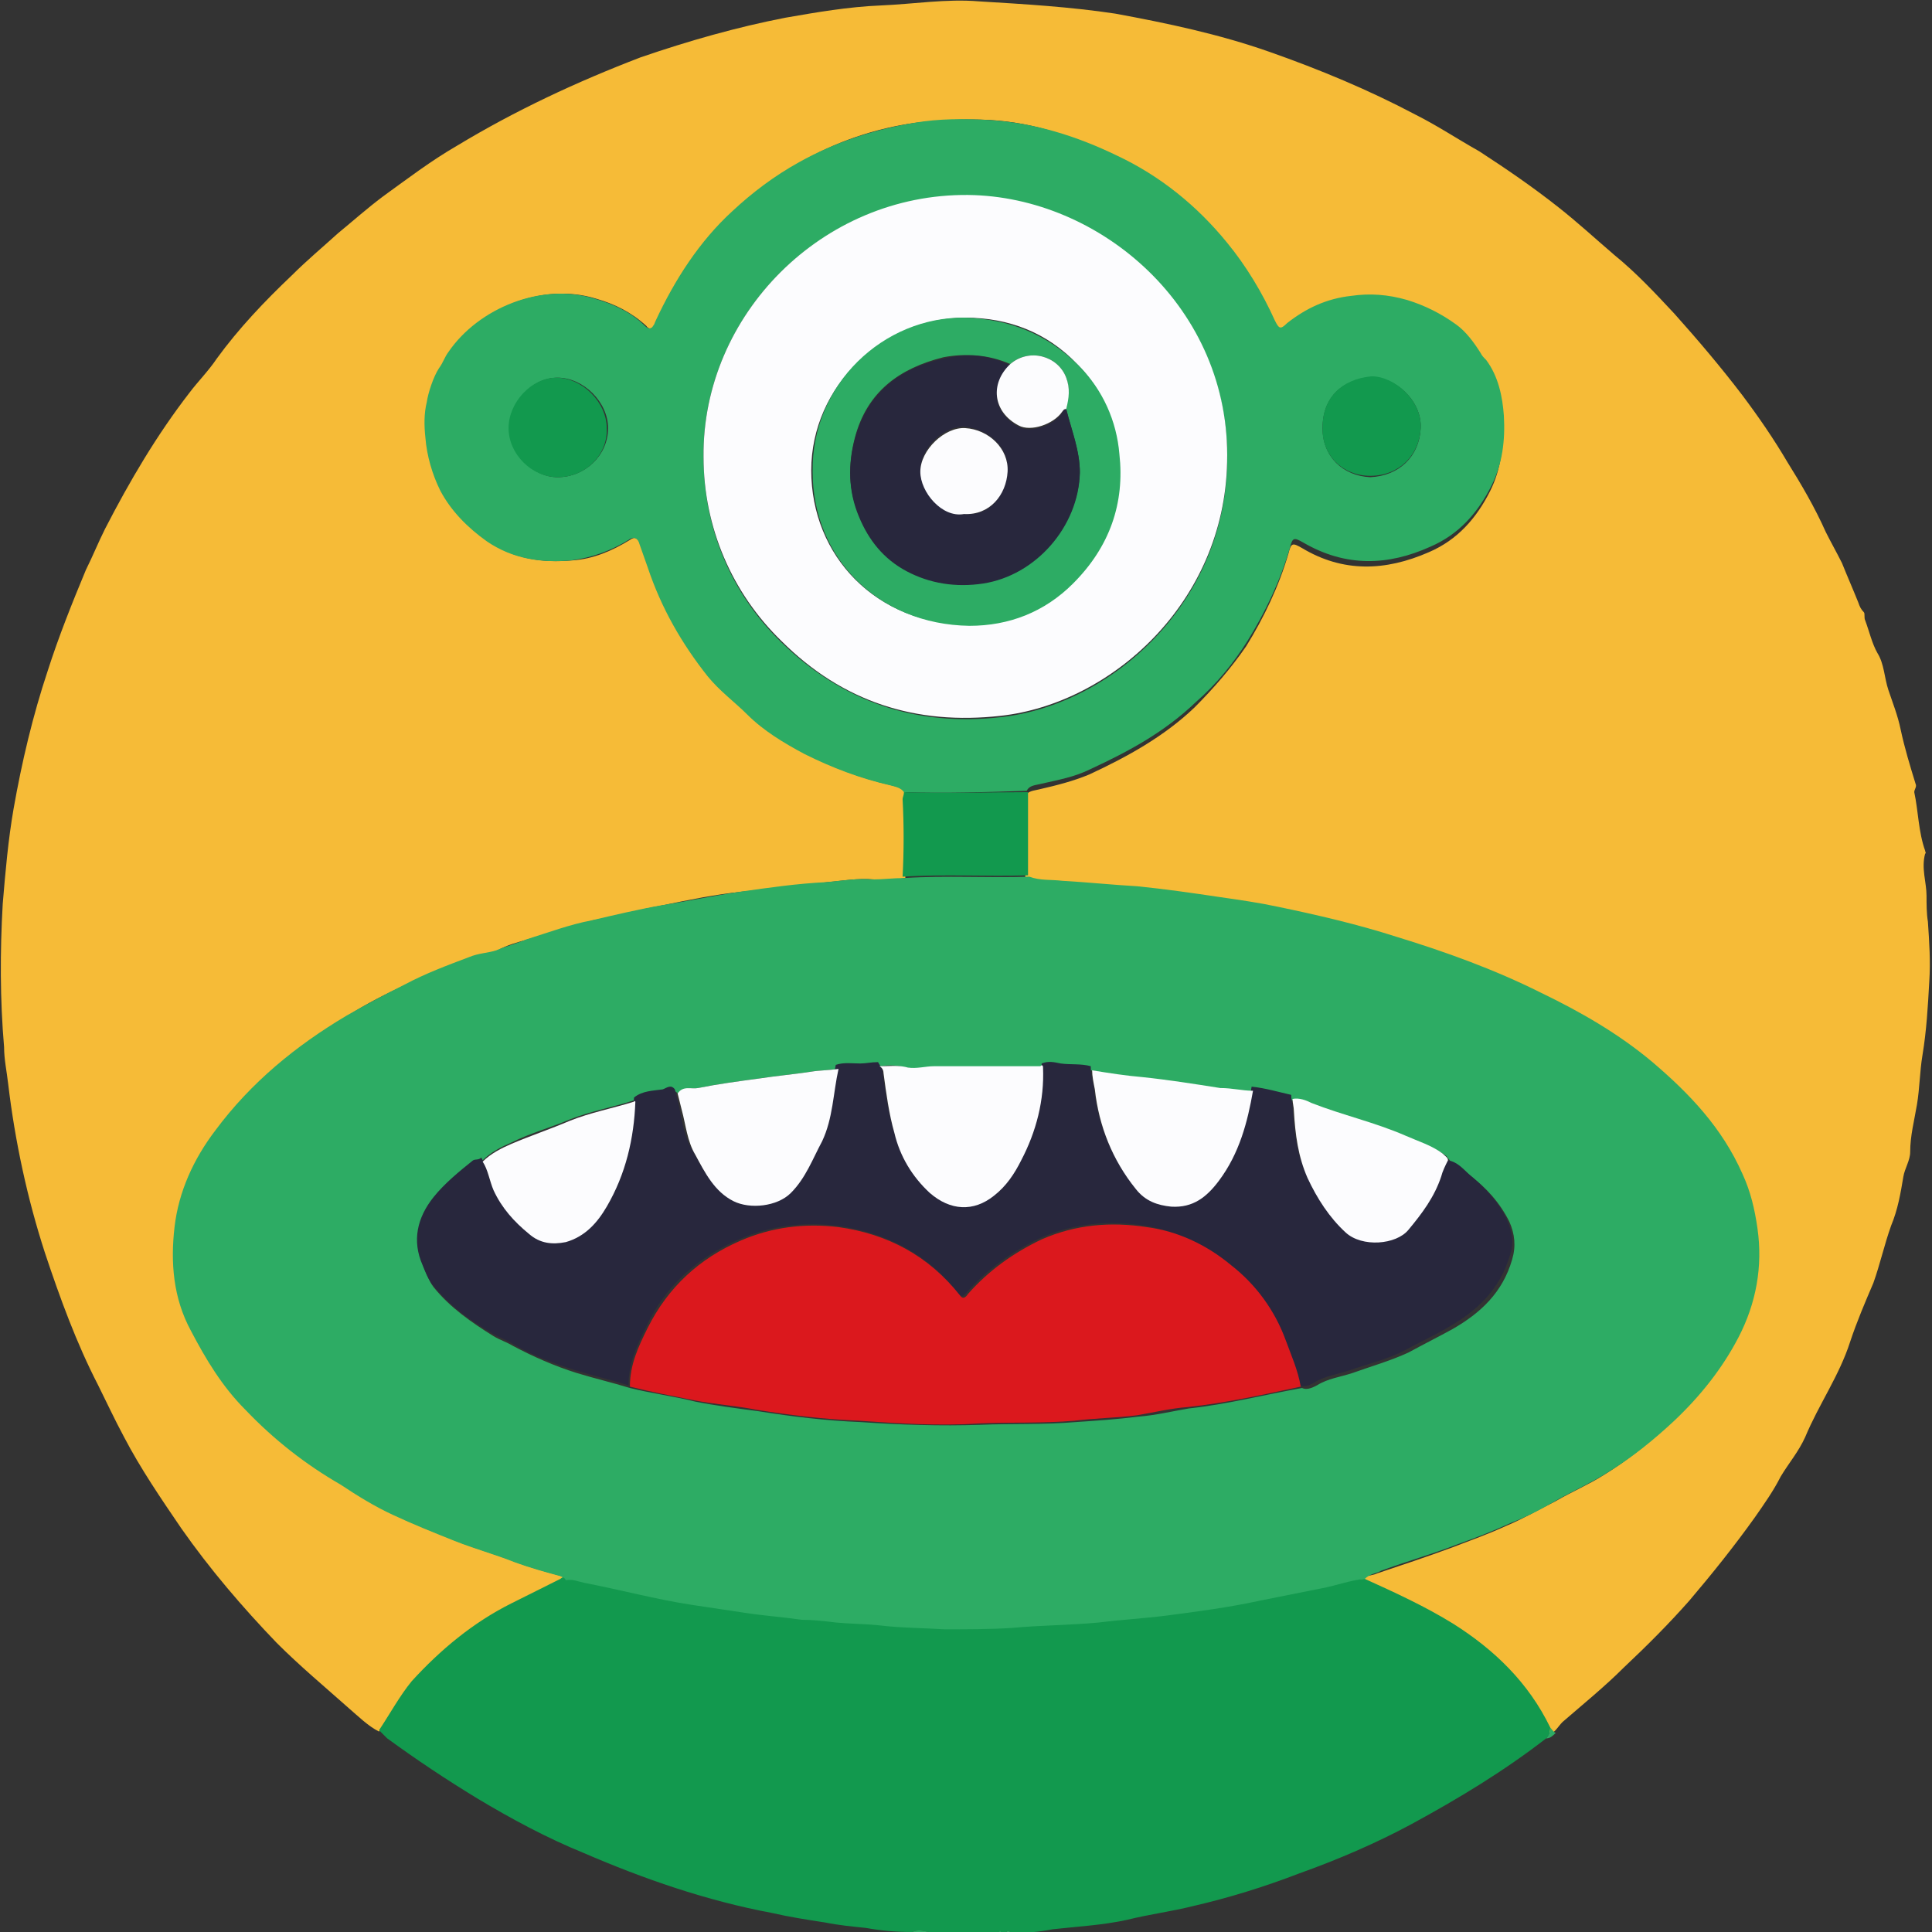 <?xml version="1.0" encoding="utf-8"?>
<!-- Generator: Adobe Illustrator 27.3.1, SVG Export Plug-In . SVG Version: 6.00 Build 0)  -->
<svg version="1.1" id="Ebene_1" xmlns="http://www.w3.org/2000/svg" xmlns:xlink="http://www.w3.org/1999/xlink" x="0px" y="0px"
	 viewBox="0 0 141.7 141.7" style="enable-background:new 0 0 141.7 141.7;" xml:space="preserve">
<rect x="0" y="0" width="141.7" height="141.7" fill="#333333" stroke="none"/>
<style type="text/css">
	.st0{fill:#F6BB37;}
	.st1{fill:#3684C6;}
	.st2{fill:#DCA12A;}
	.st3{fill:#FCFCFE;}
	.st4{fill:#E97E2F;}
	.st5{fill:#28273D;}
	.st6{fill:#7F65AA;}
	.st7{fill:#B49ECB;}
	.st8{fill:#66529D;}
	.st9{fill:#33314C;}
	.st10{fill:#35ACC6;}
	.st11{fill:#27263D;}
	.st12{fill:#DB191D;}
	.st13{fill:#42BEE1;}
	.st14{fill:#EE715E;}
	.st15{fill:#396CB3;}
	.st16{fill:#EA5B4C;}
	.st17{fill:#F2C551;}
	.st18{fill:#27273D;}
	.st19{fill:#B0CF6D;}
	.st20{fill:#28263D;}
	.st21{fill:#9E4A30;}
	.st22{fill:#DB1E1D;}
	.st23{fill:#FBFBFD;}
	.st24{fill:#A3C163;}
	.st25{fill:#3F426D;}
	.st26{fill:#33304C;}
	.st27{fill:#DB181D;}
	.st28{fill:#83C4ED;}
	.st29{fill:#B6622B;}
	.st30{fill:#AB795E;}
	.st31{fill:#88C7EE;}
	.st32{fill:#9BB7CC;}
	.st33{fill:#E97F31;}
	.st34{fill:#CD6F2C;}
	.st35{fill:#A8A4A6;}
	.st36{fill:#84C4EC;}
	.st37{fill:#FEFEFE;}
	.st38{fill:#D91F1D;}
	.st39{fill:#F29454;}
	.st40{fill:#3C86C6;}
	.st41{fill:#F8FAFD;}
	.st42{fill:#AD8ABF;}
	.st43{fill:#67529E;}
	.st44{fill:#F6D373;}
	.st45{fill:#29273D;}
	.st46{fill:#EE715D;}
	.st47{fill:#F9C6BD;}
	.st48{fill:#A65E3A;}
	.st49{fill:#F18B88;}
	.st50{fill:#82C2EC;}
	.st51{fill:#E28080;}
	.st52{fill:#D57474;}
	.st53{fill:#4F5173;}
	.st54{fill:#3785C6;}
	.st55{fill:#E84680;}
	.st56{fill:#28273E;}
	.st57{fill:#E13072;}
	.st58{fill:#F5BA37;}
	.st59{fill:#F3C651;}
	.st60{fill:#DB5144;}
	.st61{fill:#A17FB8;}
	.st62{fill:#AC8ABE;}
	.st63{fill:#342E4F;}
	.st64{fill:#2DAC64;}
	.st65{fill:#5CB993;}
	.st66{fill:#9DBA5C;}
	.st67{fill:#5AB992;}
	.st68{fill:#66529E;}
	.st69{fill:#EA5A4C;}
	.st70{fill:#12994E;}
	.st71{fill:#DE5044;}
	.st72{fill:#EE715F;}
	.st73{fill:#E97F2F;}
	.st74{fill:#A89AC9;}
	.st75{fill:#38B3CD;}
	.st76{fill:#DD3D78;}
	.st77{fill:#F5D373;}
	.st78{fill:#FDEAB4;}
	.st79{fill:#7F66AA;}
	.st80{fill:#3885C6;}
	.st81{fill:#40436D;}
	.st82{fill:#A99ACA;}
	.st83{fill:#34314B;}
	.st84{fill:#F4D273;}
	.st85{fill:#83C5ED;}
	.st86{fill:#D29C2C;}
	.st87{fill:#87C7EE;}
	.st88{fill:#F6BB38;}
	.st89{fill:#F6BB3A;}
	.st90{fill:#E83D69;}
	.st91{fill:#F4BC3F;}
	.st92{fill:#85C5EB;}
	.st93{fill:#DA1E1D;}
	.st94{fill:#DDA736;}
	.st95{fill:#F18D88;}
	.st96{fill:#FFFEFE;}
	.st97{fill:#F9C8BC;}
	.st98{fill:#3B85C6;}
</style>
<g id="IlJ7OD.tif">
	<g>
		<path class="st0" d="M27.8,127c-0.8-0.4-1.5-1.1-2.2-1.7c-1.8-1.6-3.6-3.1-5.3-4.8c-2.5-2.6-4.9-5.4-7-8.4c-1.5-2.2-3-4.4-4.2-6.7
			c-0.7-1.3-1.3-2.6-1.9-3.8c-1.6-3.1-2.8-6.4-3.9-9.7c-1.3-4-2.2-8.2-2.7-12.4c-0.1-0.9-0.3-1.8-0.3-2.7c-0.3-3.5-0.3-7-0.1-10.5
			c0.2-2.4,0.4-4.7,0.8-7c0.6-3.4,1.4-6.8,2.5-10.1c0.8-2.5,1.8-5,2.8-7.4c0.5-1,0.9-2,1.4-3c1.8-3.5,3.8-6.9,6.2-10
			c0.6-0.8,1.4-1.6,2-2.5c1.6-2.2,3.5-4.2,5.5-6.1c1.1-1.1,2.3-2.1,3.4-3.1c1.1-0.9,2.1-1.8,3.3-2.7c1.8-1.3,3.5-2.6,5.4-3.7
			c4.3-2.6,8.8-4.7,13.5-6.5c3.5-1.2,7-2.2,10.6-2.9c2.3-0.4,4.6-0.8,7-0.9c2.4-0.1,4.8-0.5,7.2-0.3c3.3,0.2,6.7,0.4,10,0.9
			c3.8,0.7,7.6,1.5,11.3,2.8c3.7,1.3,7.3,2.8,10.7,4.6c1.6,0.8,3.1,1.8,4.7,2.7c2,1.3,3.9,2.6,5.8,4.1c1.4,1.1,2.7,2.3,4.1,3.5
			c1.6,1.3,3,2.8,4.4,4.3c1.7,1.9,3.4,3.9,5,6c1.2,1.6,2.3,3.2,3.3,4.9c1,1.6,2,3.3,2.8,5.1c0.4,0.8,0.8,1.5,1.2,2.3
			c0.4,1,0.8,1.9,1.2,2.9c0.1,0.3,0.2,0.5,0.4,0.7c0.1,0.1,0,0.4,0.1,0.6c0.3,0.8,0.5,1.7,0.9,2.4c0.5,0.8,0.5,1.8,0.8,2.7
			c0.3,0.9,0.7,1.9,0.9,2.9c0.3,1.4,0.7,2.7,1.1,4c0.1,0.2-0.1,0.4-0.1,0.6c0.3,1.4,0.3,2.9,0.8,4.3c0,0.1,0.1,0.2,0,0.2
			c-0.3,1.1,0.1,2.1,0.1,3.1c0,0.6,0,1.3,0.1,1.9c0.1,1.5,0.2,2.9,0.1,4.4c-0.1,1.8-0.2,3.6-0.5,5.4c-0.2,1.2-0.2,2.4-0.4,3.6
			c-0.2,1.2-0.5,2.3-0.5,3.5c0,0.6-0.4,1.2-0.5,1.8c-0.2,1.2-0.4,2.4-0.9,3.6c-0.5,1.4-0.8,2.8-1.3,4.2c-0.6,1.4-1.2,2.8-1.7,4.3
			c-0.8,2.5-2.3,4.6-3.3,7c-0.5,1.1-1.2,1.9-1.8,2.9c-0.5,1-1.2,2-1.9,3c-1.5,2.1-3.1,4.1-4.8,6.1c-1.5,1.7-3.1,3.3-4.8,4.9
			c-1.4,1.4-3,2.7-4.5,4c-0.3,0.3-0.5,0.7-0.9,0.9c-0.1-0.1-0.2-0.3-0.4-0.4c-1.6-3.3-4.1-5.6-7.1-7.6c-2-1.3-4.3-2.3-6.5-3.3
			c0.4-0.4,0.9-0.3,1.3-0.5c1.8-0.6,3.6-1.2,5.5-1.9c1.3-0.5,2.7-1,4-1.6c1.2-0.5,2.4-1.2,3.6-1.8c1.2-0.7,2.4-1.2,3.5-1.9
			c1.8-1.1,3.4-2.4,4.9-3.8c1.9-1.8,3.5-3.8,4.7-6.1c1.2-2.5,1.8-5.1,1.4-8c-0.2-1.4-0.6-2.7-1.1-4c-1.4-3.3-3.8-5.9-6.6-8.2
			c-2.5-2.1-5.3-3.7-8.2-5.1c-3.4-1.7-7-3-10.6-4.1c-2.9-0.9-5.8-1.6-8.7-2.2c-1.4-0.3-2.8-0.5-4.2-0.7c-2-0.3-4-0.6-6.1-0.8
			c-1.8-0.2-3.7-0.4-5.5-0.4c-0.8,0-1.6,0-2.4-0.3c0-0.2,0-0.5,0-0.7c0-1.8,0-3.6,0-5.4c0.2-0.4,0.6-0.4,1-0.5
			c1.3-0.3,2.5-0.6,3.7-1.1c2.8-1.3,5.5-2.8,7.7-4.9c1.4-1.4,2.7-2.9,3.8-4.5c1.3-2.1,2.4-4.4,3.1-6.8c0.2-0.8,0.3-0.8,1-0.4
			c3,1.8,6.1,1.7,9.3,0.3c2.1-0.9,3.5-2.5,4.5-4.5c0.8-1.6,1-3.4,0.9-5.1c-0.1-1.5-0.4-2.9-1.3-4.1c-0.1-0.2-0.3-0.3-0.4-0.5
			c-0.5-0.8-1.1-1.5-1.8-2.1c-1.1-0.8-2.3-1.4-3.6-1.8c-1.4-0.4-2.7-0.5-4.1-0.3c-1.8,0.2-3.3,1-4.7,2c-0.5,0.4-0.7,0.4-0.9-0.2
			c-0.9-2.1-2.1-4-3.5-5.7c-2.2-2.7-4.9-4.9-8.1-6.4C79,10,75.9,9,72.6,8.8c-1.8-0.1-3.6,0-5.4,0.2c-3,0.4-5.9,1.4-8.5,2.9
			c-1.8,1-3.4,2.2-4.9,3.6c-2.5,2.3-4.3,5-5.6,8c-0.1,0.1-0.1,0.3-0.2,0.4c-0.2,0.2-0.4,0.3-0.6,0c-1.1-1-2.3-1.6-3.7-2
			c-3.9-1.2-8.5,0.7-10.7,3.9c-0.3,0.4-0.4,0.8-0.7,1.2c-0.4,0.6-0.8,1.8-0.9,2.5c-0.2,0.9-0.2,1.8-0.1,2.6c0.2,1.4,0.5,2.7,1.1,3.9
			c0.8,1.5,2,2.7,3.4,3.7c1.9,1.3,4,1.6,6.2,1.4c1.5-0.1,2.9-0.7,4.2-1.5c0.4-0.3,0.6-0.1,0.8,0.3c0.2,0.6,0.4,1.1,0.6,1.7
			c1,2.9,2.5,5.5,4.4,8c0.8,1.1,1.9,1.8,2.9,2.8c1.2,1.2,2.7,2.1,4.2,2.9c2,1,4.1,1.8,6.3,2.3c0.3,0.1,0.7,0.1,1,0.5
			c0,0.2,0,0.4,0,0.6c0,1.9,0,3.8,0,5.7c-0.8,0.1-1.5,0.2-2.3,0.1c-1.2-0.1-2.3,0.1-3.4,0.2c-2.1,0.2-4.2,0.5-6.3,0.7
			c-1.9,0.2-3.9,0.6-5.8,1c-1.7,0.3-3.4,0.8-5.1,1.1c-1.6,0.4-3.2,0.9-4.8,1.4c-0.7,0.2-1.5,0.4-2.2,0.8c-0.6,0.3-1.3,0.3-2,0.5
			c-1.6,0.6-3.2,1.3-4.7,2c-1.5,0.7-2.9,1.4-4.3,2.3c-3.7,2.2-7,4.9-9.6,8.4c-1.6,2.1-2.7,4.5-3,7.1c-0.3,2.6,0,5.2,1.2,7.6
			c1.1,2.1,2.4,4.1,4,5.8c2.1,2.1,4.5,3.9,7,5.5c1.3,0.7,2.5,1.5,3.8,2.2c1.5,0.7,3,1.3,4.5,1.9c1.5,0.6,3,1,4.5,1.6
			c1.1,0.4,2.2,0.7,3.3,1c0.2,0,0.3,0.1,0.4,0.3c-0.1,0.1-0.2,0.2-0.3,0.2c-1.2,0.6-2.4,1.2-3.6,1.8c-2.8,1.4-5.2,3.3-7.3,5.7
			C29.2,124.5,28.6,125.8,27.8,127z"/>
		<path class="st70" d="M100.1,115.8c2.2,1,4.4,2,6.5,3.3c3,1.9,5.5,4.3,7.1,7.6c0,0.3-0.1,0.6-0.3,0.8c-3.1,2.4-6.4,4.4-9.9,6.3
			c-2.6,1.4-5.4,2.6-8.2,3.6c-2.6,1-5.2,1.8-7.8,2.4c-1.6,0.4-3.2,0.6-4.8,1c-1.8,0.4-3.7,0.5-5.5,0.7c-1,0.2-2,0.3-3.1,0.2
			c-0.1-0.1-0.2-0.1-0.3,0c-0.1,0-0.3,0-0.4,0c0-0.1-0.1,0-0.1,0c-1.7,0.1-3.5,0.1-5.2,0c-0.4-0.1-0.8-0.2-1.2,0
			c-1.2,0-2.3-0.1-3.4-0.3c-1-0.1-2-0.2-3-0.4c-1.3-0.2-2.6-0.4-3.9-0.7c-4.8-0.9-9.4-2.5-13.8-4.4c-2.7-1.1-5.3-2.5-7.8-4
			c-2.3-1.4-4.4-2.8-6.6-4.4c-0.2-0.2-0.4-0.4-0.6-0.6c0.8-1.2,1.5-2.5,2.4-3.6c2.1-2.3,4.5-4.3,7.3-5.7c1.2-0.6,2.4-1.2,3.6-1.8
			c0.1-0.1,0.2-0.1,0.3-0.2c0.5,0,1,0.1,1.4,0.2c2.6,0.6,5.1,1.2,7.8,1.6c1.3,0.2,2.6,0.4,4,0.6c1.4,0.2,2.8,0.3,4.1,0.5
			c0.8,0.1,1.7,0.2,2.5,0.2c1,0.1,2.1,0.1,3.1,0.2c1.6,0.2,3.3,0.2,4.9,0.3c1.6,0.1,3.3,0.1,4.9-0.1c2.1-0.1,4.3-0.2,6.4-0.4
			c1.6-0.2,3.3-0.3,4.9-0.5c2.3-0.3,4.6-0.6,6.9-1.1c1.5-0.3,3-0.6,4.5-0.9C98,116.2,99,115.8,100.1,115.8z"/>
		<path class="st64" d="M113.4,127.5c0.2-0.2,0.3-0.5,0.3-0.8c0.1,0.1,0.2,0.3,0.4,0.4C113.9,127.3,113.7,127.5,113.4,127.5z"/>
		<path class="st64" d="M66.9,141.7c0.4-0.2,0.8-0.1,1.2,0C67.7,141.7,67.3,141.7,66.9,141.7z"/>
		<path class="st64" d="M73.8,141.7c0.1-0.1,0.2-0.1,0.3,0C74,141.7,73.9,141.7,73.8,141.7z"/>
		<path class="st64" d="M73.3,141.7c0-0.1,0.1-0.1,0.1,0C73.4,141.7,73.4,141.7,73.3,141.7L73.3,141.7z"/>
		<path class="st64" d="M100.1,115.8c-1.1,0.1-2.1,0.5-3.2,0.7c-1.5,0.3-3,0.6-4.5,0.9c-2.3,0.5-4.6,0.8-6.9,1.1
			c-1.6,0.2-3.3,0.3-4.9,0.5c-2.1,0.2-4.3,0.2-6.4,0.4c-1.6,0.1-3.3,0.1-4.9,0.1c-1.6-0.1-3.3-0.1-4.9-0.3c-1-0.1-2.1-0.1-3.1-0.2
			c-0.8-0.1-1.7-0.2-2.5-0.2c-1.4-0.2-2.8-0.3-4.1-0.5c-1.3-0.2-2.7-0.4-4-0.6c-2.6-0.4-5.2-1.1-7.8-1.6c-0.5-0.1-0.9-0.3-1.4-0.2
			c-0.1-0.2-0.2-0.2-0.4-0.3c-1.1-0.3-2.2-0.6-3.3-1c-1.5-0.6-3-1-4.5-1.6c-1.5-0.6-3-1.2-4.5-1.9c-1.3-0.6-2.6-1.4-3.8-2.2
			c-2.6-1.5-4.9-3.3-7-5.5c-1.7-1.7-2.9-3.7-4-5.8c-1.3-2.4-1.5-5-1.2-7.6c0.3-2.6,1.4-5,3-7.1c2.6-3.5,5.9-6.2,9.6-8.4
			c1.4-0.8,2.9-1.6,4.3-2.3c1.5-0.8,3.1-1.4,4.7-2c0.7-0.3,1.4-0.3,2-0.5c0.7-0.3,1.5-0.5,2.2-0.8c1.6-0.5,3.2-1.1,4.8-1.4
			c1.7-0.4,3.4-0.8,5.1-1.1c1.9-0.3,3.8-0.7,5.8-1c2.1-0.3,4.2-0.6,6.3-0.7c1.1-0.1,2.3-0.3,3.4-0.2c0.8,0,1.5-0.1,2.3-0.1
			c3.1-0.2,6.1,0,9.2-0.1c0.8,0.3,1.6,0.2,2.4,0.3c1.8,0.1,3.7,0.3,5.5,0.4c2,0.2,4.1,0.5,6.1,0.8c1.4,0.2,2.8,0.4,4.2,0.7
			c2.9,0.6,5.9,1.3,8.7,2.2c3.6,1.1,7.2,2.4,10.6,4.1c2.9,1.4,5.7,3,8.2,5.1c2.7,2.3,5.1,4.8,6.6,8.2c0.6,1.3,0.9,2.6,1.1,4
			c0.4,2.8-0.1,5.5-1.4,8c-1.2,2.3-2.8,4.3-4.7,6.1c-1.5,1.4-3.1,2.7-4.9,3.8c-1.1,0.7-2.4,1.3-3.5,1.9c-1.2,0.7-2.3,1.3-3.6,1.8
			c-1.3,0.6-2.6,1.1-4,1.6c-1.8,0.7-3.6,1.2-5.5,1.9C101,115.4,100.5,115.4,100.1,115.8z M64.6,78.2c-0.4,0-0.8,0.1-1.3,0.1
			c-0.6,0-1.2-0.1-1.8,0.1c-0.7,0.1-1.4,0.1-2,0.2c-1.3,0.2-2.5,0.3-3.8,0.5c-1.5,0.2-3,0.4-4.5,0.7c-0.5,0.1-1.1-0.1-1.5,0.4
			c-0.3-0.4-0.6,0-0.9,0c-0.7,0.1-1.5,0.2-2.1,0.6c0-0.1-0.1-0.1-0.2-0.1c-1.5,0.5-3.2,0.8-4.7,1.4c-1.4,0.6-2.9,1-4.3,1.7
			c-0.7,0.3-1.5,0.7-2.1,1.3c-0.2,0.2-0.4,0.1-0.6,0.2c-1.1,0.8-2.1,1.6-2.9,2.7c-1.2,1.5-1.6,3.1-0.8,5c0.2,0.5,0.4,1,0.7,1.4
			c1.2,1.5,2.8,2.6,4.4,3.6c0.5,0.3,0.9,0.4,1.4,0.7c1.5,0.8,3.1,1.5,4.7,2c1.3,0.4,2.6,0.7,3.9,1.1c1.6,0.4,3.2,0.6,4.8,1
			c1.5,0.3,3.1,0.5,4.6,0.7c2.5,0.4,5,0.7,7.5,0.8c2.9,0.2,5.9,0.3,8.8,0.2c2.3-0.1,4.7,0,7-0.2c1.5-0.1,3-0.2,4.6-0.4
			c1.3-0.1,2.5-0.4,3.7-0.6c2.8-0.3,5.5-1,8.3-1.5c0.4,0.2,0.9-0.1,1.1-0.2c0.8-0.5,1.7-0.6,2.6-0.9c1.4-0.5,2.8-0.9,4.1-1.5
			c1.1-0.6,2.1-1.1,3.2-1.7c2.1-1.2,3.7-2.7,4.4-5.1c0.3-1,0.2-1.9-0.2-2.8c-0.7-1.4-1.7-2.5-2.9-3.4c-0.4-0.4-0.8-0.8-1.4-0.9
			c0-0.2-0.2-0.3-0.3-0.5c-0.8-0.6-1.8-0.9-2.7-1.3c-2.2-1-4.6-1.5-6.9-2.4c-0.4-0.2-0.9-0.4-1.4-0.3c-1-0.3-1.9-0.5-2.9-0.6
			c-0.8,0-1.5-0.2-2.3-0.3c-1.9-0.3-3.8-0.6-5.7-0.8c-1.2-0.1-2.5-0.2-3.7-0.5c-0.7-0.2-1.5-0.1-2.2-0.2c-0.5-0.1-0.9-0.1-1.4,0
			c0-0.1-0.1-0.1-0.3-0.1c-2.6,0-5.2,0-7.8,0c-0.6,0-1.3,0.2-1.9,0.1C65.9,78.1,65.2,78.1,64.6,78.2z"/>
		<path class="st64" d="M66.3,58.1c-0.2-0.3-0.6-0.4-1-0.5c-2.2-0.5-4.3-1.3-6.3-2.3c-1.5-0.8-3-1.7-4.2-2.9c-0.9-0.9-2-1.7-2.9-2.8
			c-1.9-2.4-3.4-5-4.4-8c-0.2-0.6-0.4-1.1-0.6-1.7c-0.1-0.4-0.4-0.6-0.8-0.3c-1.3,0.8-2.7,1.3-4.2,1.5c-2.2,0.2-4.3-0.1-6.2-1.4
			c-1.4-1-2.6-2.2-3.4-3.7c-0.6-1.2-1-2.6-1.1-3.9c-0.1-0.9-0.1-1.8,0.1-2.6c0.1-0.7,0.5-1.9,0.9-2.5c0.3-0.4,0.4-0.8,0.7-1.2
			c2.2-3.2,6.8-5.1,10.7-3.9c1.4,0.4,2.7,1,3.7,2c0.3,0.3,0.5,0.2,0.6,0c0.1-0.1,0.1-0.2,0.2-0.4c1.4-3,3.2-5.8,5.6-8
			c1.5-1.4,3.1-2.6,4.9-3.6c2.7-1.5,5.5-2.4,8.5-2.9c1.8-0.3,3.5-0.3,5.4-0.2C75.9,9,79,10,81.9,11.4c3.2,1.5,5.9,3.7,8.1,6.4
			c1.4,1.7,2.6,3.7,3.5,5.7c0.3,0.6,0.4,0.7,0.9,0.2c1.4-1.1,2.9-1.8,4.7-2c1.4-0.2,2.7-0.1,4.1,0.3c1.3,0.4,2.5,1,3.6,1.8
			c0.7,0.5,1.3,1.3,1.8,2.1c0.1,0.2,0.2,0.3,0.4,0.5c0.9,1.2,1.2,2.7,1.3,4.1c0.1,1.8-0.1,3.5-0.9,5.1c-1,2-2.4,3.6-4.5,4.5
			c-3.1,1.4-6.2,1.5-9.3-0.3c-0.7-0.4-0.8-0.4-1,0.4c-0.7,2.4-1.8,4.7-3.1,6.8c-1,1.6-2.3,3.2-3.8,4.5c-2.3,2.2-4.9,3.6-7.7,4.9
			c-1.2,0.6-2.4,0.8-3.7,1.1c-0.4,0.1-0.8,0.1-1,0.5C72.3,58.1,69.3,58.2,66.3,58.1z M51.6,33.5c0,5.2,2,10,5.7,13.6
			c4.5,4.4,9.9,6.2,16.1,5.5c8.1-0.9,16.4-8.3,16.6-18.6c0.3-11.3-9.3-19.6-19-19.6C60.3,14.2,51.5,23.1,51.6,33.5z M40.9,35
			c2,0,3.7-1.6,3.7-3.6c0-1.9-1.8-3.7-3.7-3.7c-1.9,0-3.5,1.8-3.5,3.7C37.4,33.3,39.1,35,40.9,35z M104.2,31.4
			c0.1-2-1.9-3.8-3.6-3.7c-2.2,0.1-3.6,1.5-3.6,3.7c0,2.1,1.5,3.5,3.5,3.6C102.6,34.9,104.1,33.5,104.2,31.4z"/>
		<path class="st70" d="M66.3,58.1c3,0.1,6.1,0,9.1,0c0,1.8,0,3.6,0,5.4c0,0.2,0,0.5,0,0.7c-3.1,0.1-6.1-0.1-9.2,0.1
			c0.1-1.9,0.1-3.8,0-5.7C66.2,58.5,66.3,58.3,66.3,58.1z"/>
		<path class="st5" d="M106.2,85.1c0.6,0.1,1,0.5,1.4,0.9c1.2,1,2.2,2,2.9,3.4c0.4,0.9,0.6,1.8,0.2,2.8c-0.7,2.3-2.3,3.9-4.4,5.1
			c-1,0.6-2.1,1.1-3.2,1.7c-1.3,0.7-2.7,1-4.1,1.5c-0.9,0.3-1.8,0.4-2.6,0.9c-0.2,0.1-0.7,0.4-1.1,0.2c-0.2-1.2-0.7-2.3-1.1-3.4
			c-0.8-2.2-2.2-4-4-5.5c-1.8-1.4-3.9-2.4-6.2-2.8c-2.7-0.4-5.2-0.2-7.7,0.9c-2.1,1-3.9,2.3-5.4,4c-0.2,0.2-0.3,0.4-0.6,0.1
			c-2.2-2.9-5.3-4.5-8.9-5c-2.5-0.3-4.9,0-7.2,1c-3,1.3-5.4,3.4-6.8,6.4c-0.7,1.4-1.3,2.7-1.3,4.3c-1.3-0.4-2.6-0.7-3.9-1.1
			c-1.6-0.5-3.2-1.1-4.7-2c-0.5-0.3-0.9-0.4-1.4-0.7c-1.7-1-3.2-2.1-4.4-3.6c-0.3-0.4-0.5-0.9-0.7-1.4c-0.8-1.8-0.4-3.5,0.8-5
			c0.8-1,1.9-1.9,2.9-2.7c0.2-0.1,0.4,0,0.6-0.2c0.4,0.7,0.5,1.4,0.8,2.1c0.6,1.3,1.5,2.3,2.6,3.2c0.8,0.7,1.7,0.8,2.7,0.6
			c1.5-0.3,2.3-1.4,3-2.6c1.4-2.4,2-5,2.1-7.7c0.6-0.5,1.4-0.5,2.1-0.6c0.3-0.1,0.6-0.4,0.9,0c0.1,0.4,0.2,0.8,0.3,1.2
			c0.2,1.1,0.4,2.3,1,3.3c0.7,1.3,1.4,2.6,2.8,3.4c1.2,0.6,3.2,0.4,4.2-0.6c1.1-1.1,1.7-2.5,2.3-3.8c0.8-1.7,0.8-3.5,1.2-5.3
			c0.6-0.2,1.2-0.1,1.8-0.1c0.4,0,0.8-0.1,1.3-0.1c0.1,0.2,0.2,0.3,0.3,0.5c0.2,1.5,0.4,2.9,0.8,4.4c0.5,1.7,1.3,3.2,2.6,4.4
			c1.5,1.3,3.3,1.3,4.7,0.2c0.9-0.7,1.5-1.6,2-2.6c1.1-2.1,1.6-4.4,1.6-6.8c0.5-0.2,0.9-0.1,1.4,0c0.7,0.1,1.5,0,2.2,0.2
			c0,0.5,0.1,1,0.2,1.4c0.3,2.7,1.2,5.2,3,7.3c0.7,0.8,1.6,1.2,2.6,1.3c1.5,0.1,2.6-0.7,3.5-1.9c1.5-1.9,2.1-4.2,2.5-6.6
			c1,0.1,2,0.4,2.9,0.6c0,0.3,0.1,0.6,0.1,0.9c0.1,1.7,0.3,3.4,1,4.9c0.7,1.5,1.5,2.9,2.8,4c1.1,1,3.6,0.9,4.6-0.2
			c1-1.2,1.9-2.4,2.4-3.9C105.8,85.9,106,85.5,106.2,85.1z"/>
		<path class="st27" d="M46.2,101.7c0-1.6,0.6-2.9,1.3-4.3c1.5-3,3.8-5.1,6.8-6.4c2.3-1,4.7-1.3,7.2-1c3.6,0.5,6.6,2.1,8.9,5
			c0.2,0.3,0.4,0.2,0.6-0.1c1.5-1.7,3.3-3,5.4-4c2.5-1.1,5.1-1.3,7.7-0.9c2.3,0.3,4.4,1.3,6.2,2.8c1.8,1.4,3.2,3.3,4,5.5
			c0.4,1.1,0.9,2.2,1.1,3.4c-2.8,0.6-5.5,1.2-8.3,1.5c-1.3,0.1-2.5,0.4-3.7,0.6c-1.5,0.2-3,0.2-4.6,0.4c-2.3,0.2-4.7,0.1-7,0.2
			c-2.9,0.2-5.9,0-8.8-0.2c-2.5-0.1-5-0.4-7.5-0.8c-1.5-0.3-3.1-0.4-4.6-0.7C49.4,102.4,47.8,102.1,46.2,101.7z"/>
		<path class="st3" d="M76.5,78.3c0.1,2.4-0.5,4.7-1.6,6.8c-0.5,1-1.1,1.9-2,2.6c-1.5,1.2-3.2,1.1-4.7-0.2c-1.3-1.2-2.2-2.7-2.6-4.4
			c-0.4-1.4-0.6-2.9-0.8-4.4c0-0.2-0.1-0.4-0.3-0.5c0.7,0,1.4-0.1,2.1,0.1c0.6,0.1,1.3-0.1,1.9-0.1c2.6,0,5.2,0,7.8,0
			C76.4,78.1,76.5,78.1,76.5,78.3z"/>
		<path class="st3" d="M61.5,78.4c-0.4,1.8-0.4,3.6-1.2,5.3c-0.7,1.3-1.2,2.7-2.3,3.8c-1,1-3,1.2-4.2,0.6c-1.4-0.7-2.1-2.1-2.8-3.4
			c-0.6-1-0.7-2.2-1-3.3c-0.1-0.4-0.2-0.8-0.3-1.2c0.4-0.6,1-0.3,1.5-0.4c1.5-0.3,3-0.5,4.5-0.7c1.3-0.2,2.5-0.3,3.8-0.5
			C60.1,78.5,60.8,78.5,61.5,78.4z"/>
		<path class="st3" d="M91.9,80c-0.4,2.3-1,4.6-2.5,6.6c-0.9,1.2-1.9,2-3.5,1.9c-1-0.1-1.9-0.4-2.6-1.3c-1.7-2.1-2.7-4.6-3-7.3
			c-0.1-0.5-0.2-1-0.2-1.4c1.2,0.2,2.5,0.4,3.7,0.5c1.9,0.2,3.8,0.5,5.7,0.8C90.4,79.8,91.1,80,91.9,80z"/>
		<path class="st3" d="M106.2,85.1c-0.2,0.4-0.4,0.8-0.5,1.2c-0.5,1.5-1.4,2.7-2.4,3.9c-0.9,1.1-3.4,1.3-4.6,0.2
			c-1.2-1.1-2.1-2.5-2.8-4c-0.7-1.6-0.9-3.2-1-4.9c0-0.3-0.1-0.6-0.1-0.9c0.5-0.1,1,0.1,1.4,0.3c2.3,0.9,4.6,1.4,6.9,2.4
			c0.9,0.4,1.9,0.7,2.7,1.3C106,84.8,106.2,84.9,106.2,85.1z"/>
		<path class="st3" d="M46.6,80.8c-0.1,2.7-0.7,5.3-2.1,7.7c-0.7,1.2-1.6,2.2-3,2.6c-1,0.2-1.9,0.1-2.7-0.6c-1.1-0.9-2-1.9-2.6-3.2
			c-0.3-0.7-0.4-1.5-0.8-2.1c0.6-0.6,1.4-1,2.1-1.3c1.4-0.6,2.9-1.1,4.3-1.7c1.5-0.6,3.1-0.9,4.7-1.4C46.5,80.7,46.6,80.8,46.6,80.8
			z"/>
		<path class="st3" d="M51.6,33.5C51.5,23.1,60.3,14.2,71,14.3c9.7,0.1,19.3,8.3,19,19.6c-0.2,10.3-8.5,17.7-16.6,18.6
			c-6.2,0.7-11.6-1-16.1-5.5C53.7,43.5,51.6,38.7,51.6,33.5z M70.8,23.3c-6,0-11.3,5-11.3,11.2c0,6.3,4.8,11.3,11.5,11.3
			c2.8,0,5.4-1,7.6-3.1c2.7-2.6,3.8-5.9,3.4-9.5c-0.2-2.4-1.2-4.7-3-6.5C76.8,24.4,74,23.3,70.8,23.3z"/>
		<path class="st70" d="M40.9,35c-1.9,0-3.6-1.7-3.6-3.6c0-1.9,1.7-3.7,3.5-3.7c1.9,0,3.7,1.8,3.7,3.7C44.6,33.3,43,35,40.9,35z"/>
		<path class="st70" d="M104.2,31.4c-0.1,2-1.6,3.5-3.7,3.5c-2,0-3.6-1.5-3.5-3.6c0-2.1,1.4-3.5,3.6-3.7
			C102.3,27.6,104.3,29.4,104.2,31.4z"/>
		<path class="st64" d="M70.8,23.3c3.2,0.1,6,1.2,8.3,3.5c1.8,1.8,2.8,4.1,3,6.5c0.4,3.6-0.7,6.8-3.4,9.5c-2.1,2.1-4.7,3.1-7.6,3.1
			c-6.7-0.1-11.5-5-11.5-11.3C59.5,28.2,64.8,23.2,70.8,23.3z M78.2,30c0.1-0.8,0.3-1.5,0-2.3c-0.6-1.6-2.7-2.2-4.1-1
			c-1.6-0.7-3.3-0.8-4.9-0.5c-3.2,0.8-5.6,2.5-6.5,5.9c-0.5,1.9-0.5,3.8,0.3,5.7c0.8,1.7,1.9,3.1,3.5,4c1.7,1,3.6,1.2,5.6,0.9
			c3.9-0.6,7-4.2,7.1-8.1C79.2,33.1,78.6,31.6,78.2,30z"/>
		<path class="st5" d="M78.2,30c0.4,1.6,1,3,1,4.7c-0.1,3.9-3.2,7.5-7.1,8.1c-2,0.3-3.9,0-5.6-0.9c-1.7-0.9-2.8-2.3-3.5-4
			c-0.8-1.9-0.8-3.8-0.3-5.7c0.9-3.4,3.3-5.2,6.5-5.9c1.7-0.4,3.3-0.3,4.9,0.5c-1.5,1.4-1.3,3.5,0.6,4.5c0.9,0.5,2.6-0.1,3.2-1
			C78,30.1,78,30,78.2,30z M70.7,37.7c1.9,0.2,3.1-1.4,3.2-3.2c0.1-1.7-1.4-3-3.1-3.2c-1.6-0.1-3.3,1.6-3.3,3.2
			C67.5,36,69.1,37.9,70.7,37.7z"/>
		<path class="st3" d="M78.2,30c-0.2,0-0.2,0.1-0.3,0.2c-0.6,0.9-2.3,1.5-3.2,1c-1.9-1-2.1-3.1-0.6-4.5c1.4-1.2,3.5-0.6,4.1,1
			C78.5,28.5,78.4,29.2,78.2,30z"/>
		<path class="st3" d="M70.7,37.7c-1.6,0.3-3.2-1.6-3.2-3.1c0-1.6,1.8-3.3,3.3-3.2c1.7,0.1,3.2,1.5,3.1,3.2
			C73.8,36.3,72.6,37.8,70.7,37.7z"/>
	</g>
</g>
</svg>
